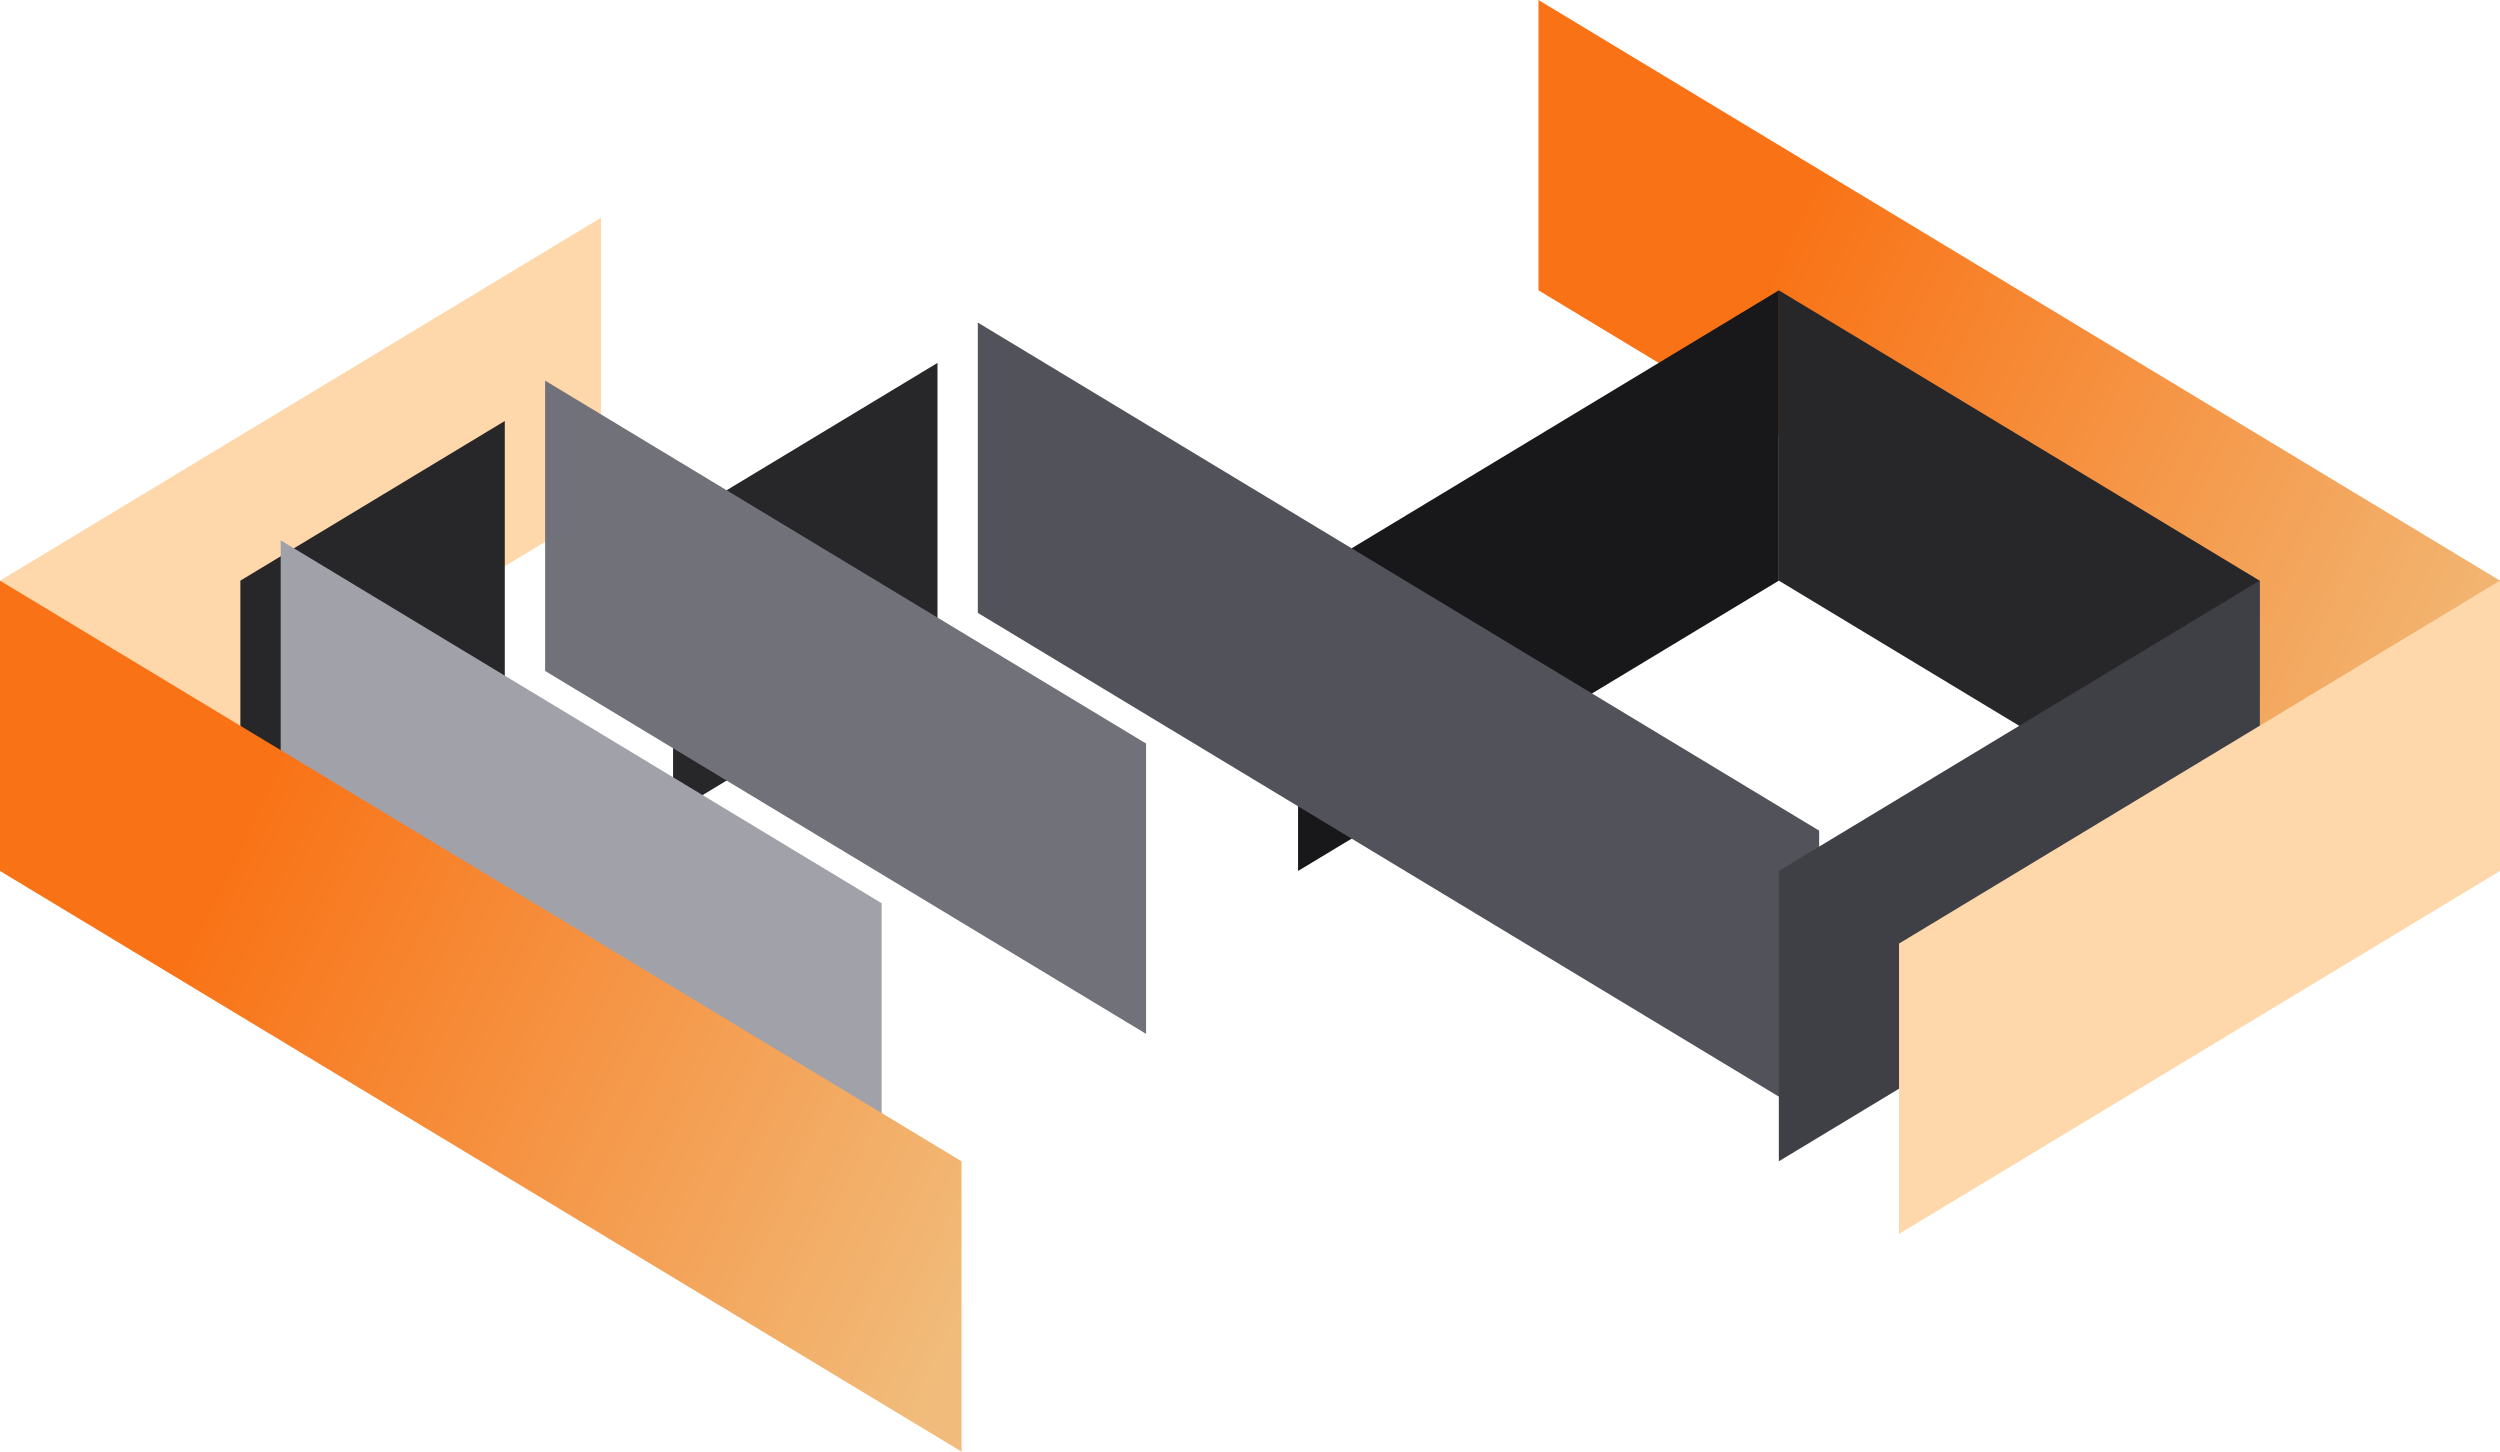<svg width="62" height="36" viewBox="0 0 62 36" fill="none" xmlns="http://www.w3.org/2000/svg">
<path d="M14.904 5.4L0 14.4V21.6L14.904 12.6V5.4Z" fill="#FED7AA"/>
<path d="M62 14.4V21.6L38.154 7.2V0L62 14.4Z" fill="url(#paint0_linear_731_448)"/>
<path d="M12.519 10.44L5.961 14.4V21.6L12.519 17.64V10.44Z" fill="#27272A"/>
<path d="M23.25 9L16.692 12.96V20.16L23.25 16.2V9Z" fill="#27272A"/>
<path d="M56.038 14.4V21.6L44.115 14.4V7.2L56.038 14.4Z" fill="#27272A"/>
<path d="M44.115 7.2L32.192 14.4V21.6L44.115 14.4V7.2Z" fill="#18181B"/>
<g filter="url(#filter0_d_731_448)">
<path d="M44.115 28.8V21.6L23.25 9V16.2L44.115 28.8Z" fill="#52525B"/>
</g>
<path d="M56.038 14.4L44.115 21.6V28.8L56.038 21.6V14.4Z" fill="#3F3F46"/>
<g filter="url(#filter1_d_731_448)">
<path d="M27.423 26.64V19.44L12.519 10.44V17.64L27.423 26.64Z" fill="#71717A"/>
</g>
<g filter="url(#filter2_d_731_448)">
<path d="M20.865 30.6V23.4L5.961 14.4V21.6L20.865 30.6Z" fill="#A1A1AA"/>
</g>
<path d="M23.846 36V28.8L0 14.4V21.6L23.846 36Z" fill="url(#paint1_linear_731_448)"/>
<path d="M62 14.4L47.096 23.4V30.6L62 21.6V14.4Z" fill="#FED7AA"/>
<defs>
<filter id="filter0_d_731_448" x="22.25" y="6" width="24.865" height="23.8" filterUnits="userSpaceOnUse" color-interpolation-filters="sRGB">
<feFlood flood-opacity="0" result="BackgroundImageFix"/>
<feColorMatrix in="SourceAlpha" type="matrix" values="0 0 0 0 0 0 0 0 0 0 0 0 0 0 0 0 0 0 127 0" result="hardAlpha"/>
<feOffset dx="1" dy="-1"/>
<feGaussianBlur stdDeviation="1"/>
<feComposite in2="hardAlpha" operator="out"/>
<feColorMatrix type="matrix" values="0 0 0 0 0 0 0 0 0 0 0 0 0 0 0 0 0 0 0.25 0"/>
<feBlend mode="normal" in2="BackgroundImageFix" result="effect1_dropShadow_731_448"/>
<feBlend mode="normal" in="SourceGraphic" in2="effect1_dropShadow_731_448" result="shape"/>
</filter>
<filter id="filter1_d_731_448" x="11.519" y="7.44" width="18.904" height="20.2" filterUnits="userSpaceOnUse" color-interpolation-filters="sRGB">
<feFlood flood-opacity="0" result="BackgroundImageFix"/>
<feColorMatrix in="SourceAlpha" type="matrix" values="0 0 0 0 0 0 0 0 0 0 0 0 0 0 0 0 0 0 127 0" result="hardAlpha"/>
<feOffset dx="1" dy="-1"/>
<feGaussianBlur stdDeviation="1"/>
<feComposite in2="hardAlpha" operator="out"/>
<feColorMatrix type="matrix" values="0 0 0 0 0 0 0 0 0 0 0 0 0 0 0 0 0 0 0.25 0"/>
<feBlend mode="normal" in2="BackgroundImageFix" result="effect1_dropShadow_731_448"/>
<feBlend mode="normal" in="SourceGraphic" in2="effect1_dropShadow_731_448" result="shape"/>
</filter>
<filter id="filter2_d_731_448" x="4.961" y="11.4" width="18.904" height="20.2" filterUnits="userSpaceOnUse" color-interpolation-filters="sRGB">
<feFlood flood-opacity="0" result="BackgroundImageFix"/>
<feColorMatrix in="SourceAlpha" type="matrix" values="0 0 0 0 0 0 0 0 0 0 0 0 0 0 0 0 0 0 127 0" result="hardAlpha"/>
<feOffset dx="1" dy="-1"/>
<feGaussianBlur stdDeviation="1"/>
<feComposite in2="hardAlpha" operator="out"/>
<feColorMatrix type="matrix" values="0 0 0 0 0 0 0 0 0 0 0 0 0 0 0 0 0 0 0.25 0"/>
<feBlend mode="normal" in2="BackgroundImageFix" result="effect1_dropShadow_731_448"/>
<feBlend mode="normal" in="SourceGraphic" in2="effect1_dropShadow_731_448" result="shape"/>
</filter>
<linearGradient id="paint0_linear_731_448" x1="38.154" y1="18.9" x2="57.531" y2="28.205" gradientUnits="userSpaceOnUse">
<stop stop-color="#F97316"/>
<stop offset="1" stop-color="#F1BC7B"/>
</linearGradient>
<linearGradient id="paint1_linear_731_448" x1="-6.17859e-07" y1="33.3" x2="19.378" y2="42.605" gradientUnits="userSpaceOnUse">
<stop stop-color="#F97316"/>
<stop offset="1" stop-color="#F1BC7B"/>
</linearGradient>
</defs>
</svg>
